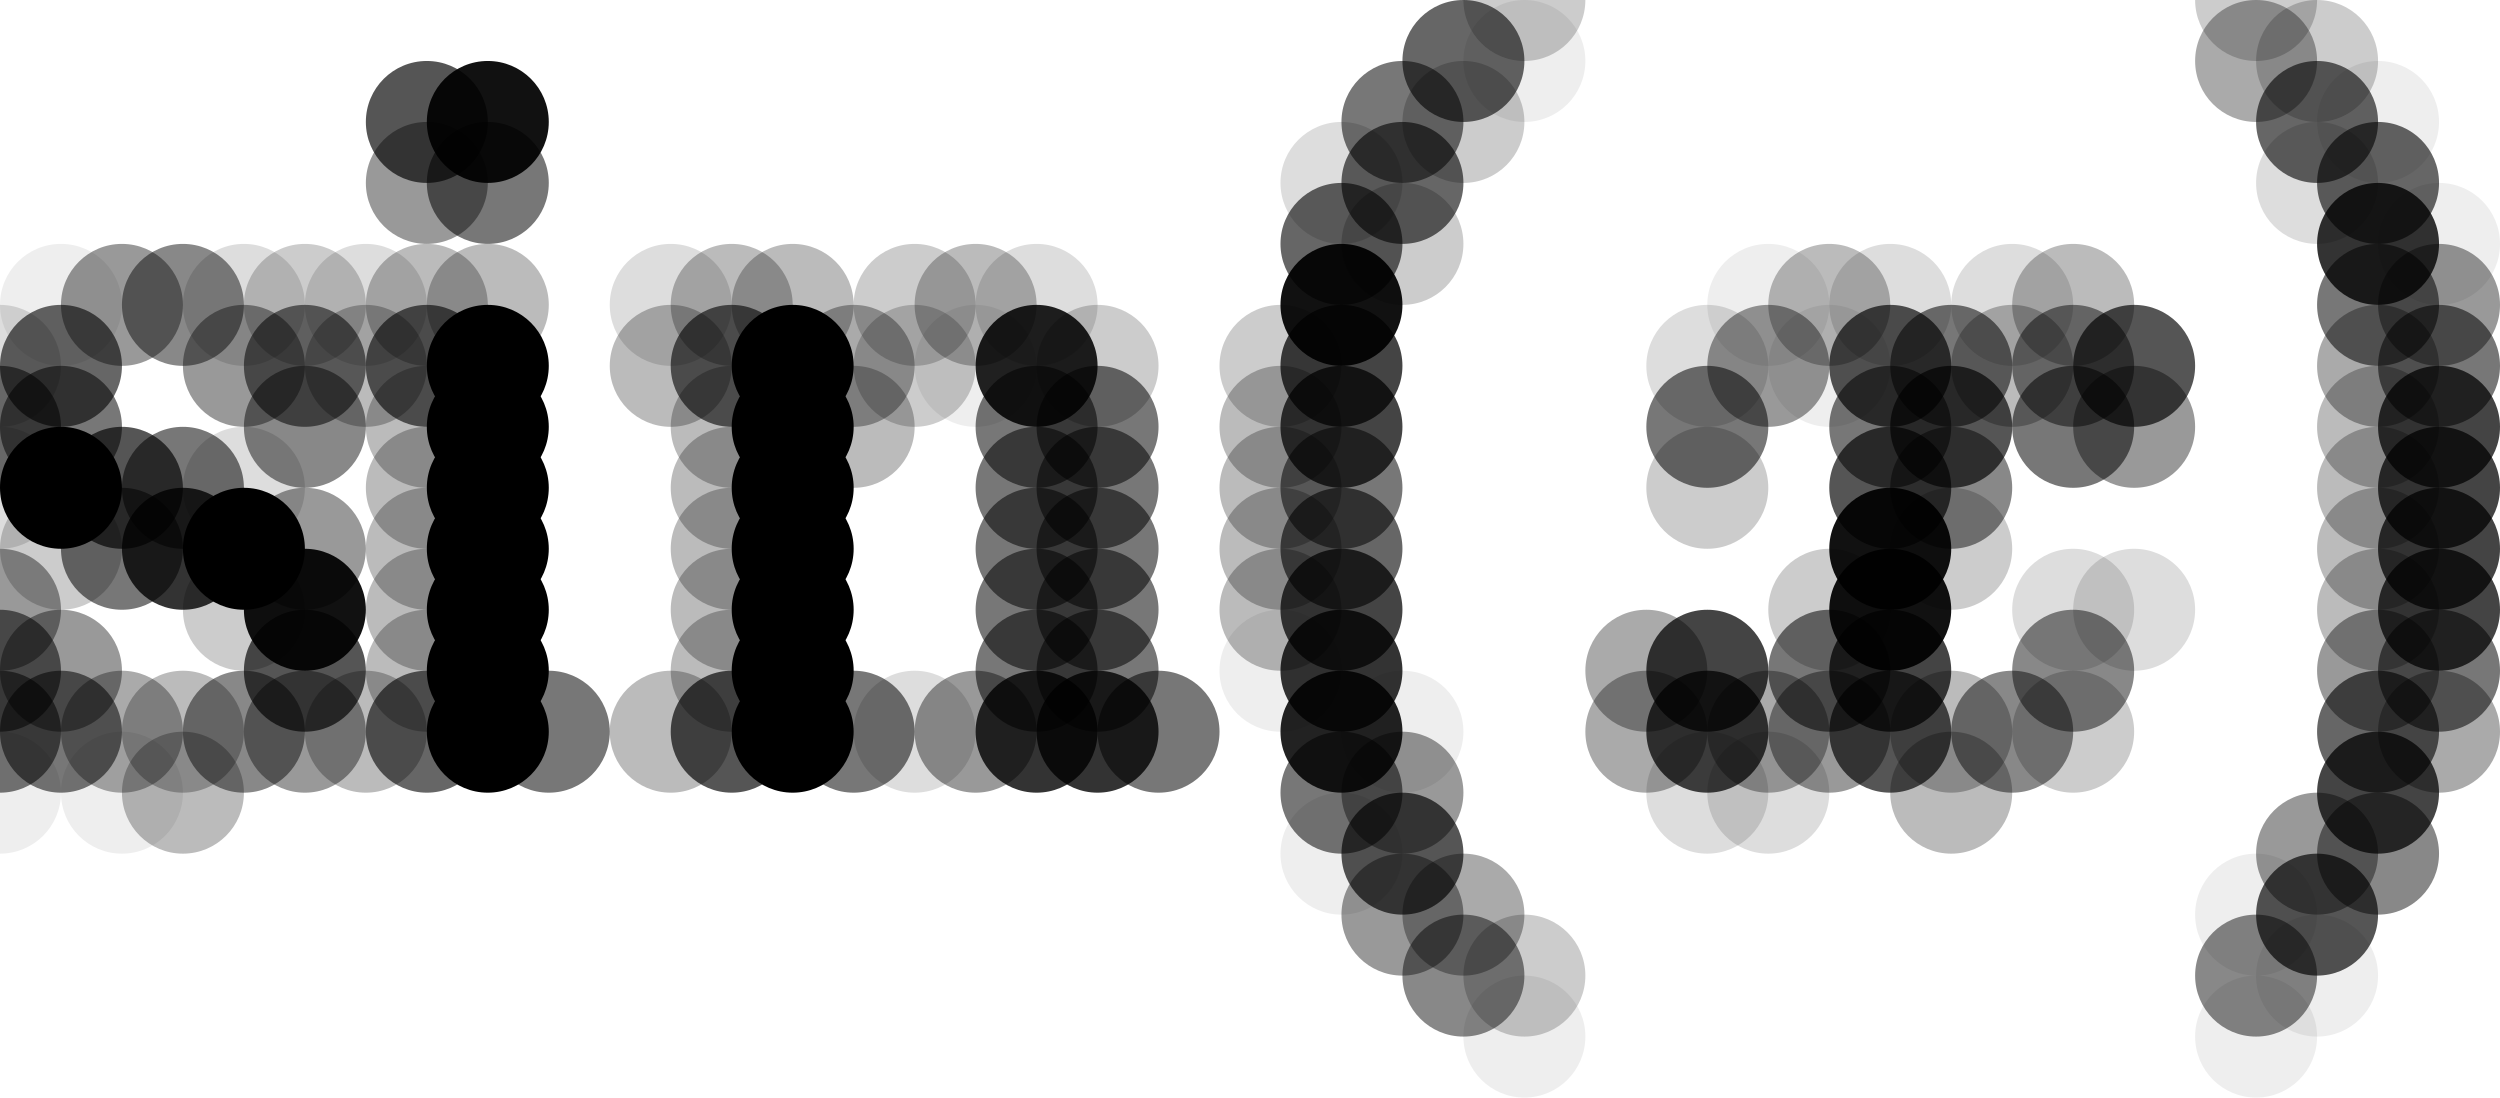 <?xml version="1.0" standalone="no"?>
<!DOCTYPE svg PUBLIC "-//W3C//DTD SVG 20010904//EN"
  "http://www.w3.org/TR/2001/REC-SVG-20010904/DTD/svg10.dtd">
<svg width="41" height="18">
  <circle cx="0" cy="0" r="1" fill="rgba(255,255,255,0)"/>
  <circle cx="1" cy="0" r="1" fill="rgba(255,255,255,0)"/>
  <circle cx="2" cy="0" r="1" fill="rgba(255,255,255,0)"/>
  <circle cx="3" cy="0" r="1" fill="rgba(255,255,255,0)"/>
  <circle cx="4" cy="0" r="1" fill="rgba(255,255,255,0)"/>
  <circle cx="5" cy="0" r="1" fill="rgba(255,255,255,0)"/>
  <circle cx="6" cy="0" r="1" fill="rgba(255,255,255,0)"/>
  <circle cx="7" cy="0" r="1" fill="rgba(255,255,255,0)"/>
  <circle cx="8" cy="0" r="1" fill="rgba(255,255,255,0)"/>
  <circle cx="9" cy="0" r="1" fill="rgba(255,255,255,0)"/>
  <circle cx="10" cy="0" r="1" fill="rgba(255,255,255,0)"/>
  <circle cx="11" cy="0" r="1" fill="rgba(255,255,255,0)"/>
  <circle cx="12" cy="0" r="1" fill="rgba(255,255,255,0)"/>
  <circle cx="13" cy="0" r="1" fill="rgba(255,255,255,0)"/>
  <circle cx="14" cy="0" r="1" fill="rgba(255,255,255,0)"/>
  <circle cx="15" cy="0" r="1" fill="rgba(255,255,255,0)"/>
  <circle cx="16" cy="0" r="1" fill="rgba(255,255,255,0)"/>
  <circle cx="17" cy="0" r="1" fill="rgba(255,255,255,0)"/>
  <circle cx="18" cy="0" r="1" fill="rgba(255,255,255,0)"/>
  <circle cx="19" cy="0" r="1" fill="rgba(255,255,255,0)"/>
  <circle cx="20" cy="0" r="1" fill="rgba(255,255,255,0)"/>
  <circle cx="21" cy="0" r="1" fill="rgba(255,255,255,0)"/>
  <circle cx="22" cy="0" r="1" fill="rgba(255,255,255,0)"/>
  <circle cx="23" cy="0" r="1" fill="rgba(255,255,255,0)"/>
  <circle cx="24" cy="0" r="1" fill="rgba(255,255,255,0)"/>
  <circle cx="25" cy="0" r="1" fill="rgba(0,0,0,0.2)"/>
  <circle cx="26" cy="0" r="1" fill="rgba(255,255,255,0)"/>
  <circle cx="27" cy="0" r="1" fill="rgba(255,255,255,0)"/>
  <circle cx="28" cy="0" r="1" fill="rgba(255,255,255,0)"/>
  <circle cx="29" cy="0" r="1" fill="rgba(255,255,255,0)"/>
  <circle cx="30" cy="0" r="1" fill="rgba(255,255,255,0)"/>
  <circle cx="31" cy="0" r="1" fill="rgba(255,255,255,0)"/>
  <circle cx="32" cy="0" r="1" fill="rgba(255,255,255,0)"/>
  <circle cx="33" cy="0" r="1" fill="rgba(255,255,255,0)"/>
  <circle cx="34" cy="0" r="1" fill="rgba(255,255,255,0)"/>
  <circle cx="35" cy="0" r="1" fill="rgba(255,255,255,0)"/>
  <circle cx="36" cy="0" r="1" fill="rgba(255,255,255,0)"/>
  <circle cx="37" cy="0" r="1" fill="rgba(0,0,0,0.2)"/>
  <circle cx="38" cy="0" r="1" fill="rgba(255,255,255,0)"/>
  <circle cx="39" cy="0" r="1" fill="rgba(255,255,255,0)"/>
  <circle cx="40" cy="0" r="1" fill="rgba(255,255,255,0)"/>
  <circle cx="0" cy="1" r="1" fill="rgba(255,255,255,0)"/>
  <circle cx="1" cy="1" r="1" fill="rgba(255,255,255,0)"/>
  <circle cx="2" cy="1" r="1" fill="rgba(255,255,255,0)"/>
  <circle cx="3" cy="1" r="1" fill="rgba(255,255,255,0)"/>
  <circle cx="4" cy="1" r="1" fill="rgba(255,255,255,0)"/>
  <circle cx="5" cy="1" r="1" fill="rgba(255,255,255,0)"/>
  <circle cx="6" cy="1" r="1" fill="rgba(255,255,255,0)"/>
  <circle cx="7" cy="1" r="1" fill="rgba(255,255,255,0)"/>
  <circle cx="8" cy="1" r="1" fill="rgba(255,255,255,0)"/>
  <circle cx="9" cy="1" r="1" fill="rgba(255,255,255,0)"/>
  <circle cx="10" cy="1" r="1" fill="rgba(255,255,255,0)"/>
  <circle cx="11" cy="1" r="1" fill="rgba(255,255,255,0)"/>
  <circle cx="12" cy="1" r="1" fill="rgba(255,255,255,0)"/>
  <circle cx="13" cy="1" r="1" fill="rgba(255,255,255,0)"/>
  <circle cx="14" cy="1" r="1" fill="rgba(255,255,255,0)"/>
  <circle cx="15" cy="1" r="1" fill="rgba(255,255,255,0)"/>
  <circle cx="16" cy="1" r="1" fill="rgba(255,255,255,0)"/>
  <circle cx="17" cy="1" r="1" fill="rgba(255,255,255,0)"/>
  <circle cx="18" cy="1" r="1" fill="rgba(255,255,255,0)"/>
  <circle cx="19" cy="1" r="1" fill="rgba(255,255,255,0)"/>
  <circle cx="20" cy="1" r="1" fill="rgba(255,255,255,0)"/>
  <circle cx="21" cy="1" r="1" fill="rgba(255,255,255,0)"/>
  <circle cx="22" cy="1" r="1" fill="rgba(255,255,255,0)"/>
  <circle cx="23" cy="1" r="1" fill="rgba(255,255,255,0)"/>
  <circle cx="24" cy="1" r="1" fill="rgba(0,0,0,0.6)"/>
  <circle cx="25" cy="1" r="1" fill="rgba(0,0,0,0.067)"/>
  <circle cx="26" cy="1" r="1" fill="rgba(255,255,255,0)"/>
  <circle cx="27" cy="1" r="1" fill="rgba(255,255,255,0)"/>
  <circle cx="28" cy="1" r="1" fill="rgba(255,255,255,0)"/>
  <circle cx="29" cy="1" r="1" fill="rgba(255,255,255,0)"/>
  <circle cx="30" cy="1" r="1" fill="rgba(255,255,255,0)"/>
  <circle cx="31" cy="1" r="1" fill="rgba(255,255,255,0)"/>
  <circle cx="32" cy="1" r="1" fill="rgba(255,255,255,0)"/>
  <circle cx="33" cy="1" r="1" fill="rgba(255,255,255,0)"/>
  <circle cx="34" cy="1" r="1" fill="rgba(255,255,255,0)"/>
  <circle cx="35" cy="1" r="1" fill="rgba(255,255,255,0)"/>
  <circle cx="36" cy="1" r="1" fill="rgba(255,255,255,0)"/>
  <circle cx="37" cy="1" r="1" fill="rgba(0,0,0,0.333)"/>
  <circle cx="38" cy="1" r="1" fill="rgba(0,0,0,0.2)"/>
  <circle cx="39" cy="1" r="1" fill="rgba(255,255,255,0)"/>
  <circle cx="40" cy="1" r="1" fill="rgba(255,255,255,0)"/>
  <circle cx="0" cy="2" r="1" fill="rgba(255,255,255,0)"/>
  <circle cx="1" cy="2" r="1" fill="rgba(255,255,255,0)"/>
  <circle cx="2" cy="2" r="1" fill="rgba(255,255,255,0)"/>
  <circle cx="3" cy="2" r="1" fill="rgba(255,255,255,0)"/>
  <circle cx="4" cy="2" r="1" fill="rgba(255,255,255,0)"/>
  <circle cx="5" cy="2" r="1" fill="rgba(255,255,255,0)"/>
  <circle cx="6" cy="2" r="1" fill="rgba(255,255,255,0)"/>
  <circle cx="7" cy="2" r="1" fill="rgba(0,0,0,0.667)"/>
  <circle cx="8" cy="2" r="1" fill="rgba(0,0,0,0.933)"/>
  <circle cx="9" cy="2" r="1" fill="rgba(255,255,255,0)"/>
  <circle cx="10" cy="2" r="1" fill="rgba(255,255,255,0)"/>
  <circle cx="11" cy="2" r="1" fill="rgba(255,255,255,0)"/>
  <circle cx="12" cy="2" r="1" fill="rgba(255,255,255,0)"/>
  <circle cx="13" cy="2" r="1" fill="rgba(255,255,255,0)"/>
  <circle cx="14" cy="2" r="1" fill="rgba(255,255,255,0)"/>
  <circle cx="15" cy="2" r="1" fill="rgba(255,255,255,0)"/>
  <circle cx="16" cy="2" r="1" fill="rgba(255,255,255,0)"/>
  <circle cx="17" cy="2" r="1" fill="rgba(255,255,255,0)"/>
  <circle cx="18" cy="2" r="1" fill="rgba(255,255,255,0)"/>
  <circle cx="19" cy="2" r="1" fill="rgba(255,255,255,0)"/>
  <circle cx="20" cy="2" r="1" fill="rgba(255,255,255,0)"/>
  <circle cx="21" cy="2" r="1" fill="rgba(255,255,255,0)"/>
  <circle cx="22" cy="2" r="1" fill="rgba(255,255,255,0)"/>
  <circle cx="23" cy="2" r="1" fill="rgba(0,0,0,0.533)"/>
  <circle cx="24" cy="2" r="1" fill="rgba(0,0,0,0.2)"/>
  <circle cx="25" cy="2" r="1" fill="rgba(255,255,255,0)"/>
  <circle cx="26" cy="2" r="1" fill="rgba(255,255,255,0)"/>
  <circle cx="27" cy="2" r="1" fill="rgba(255,255,255,0)"/>
  <circle cx="28" cy="2" r="1" fill="rgba(255,255,255,0)"/>
  <circle cx="29" cy="2" r="1" fill="rgba(255,255,255,0)"/>
  <circle cx="30" cy="2" r="1" fill="rgba(255,255,255,0)"/>
  <circle cx="31" cy="2" r="1" fill="rgba(255,255,255,0)"/>
  <circle cx="32" cy="2" r="1" fill="rgba(255,255,255,0)"/>
  <circle cx="33" cy="2" r="1" fill="rgba(255,255,255,0)"/>
  <circle cx="34" cy="2" r="1" fill="rgba(255,255,255,0)"/>
  <circle cx="35" cy="2" r="1" fill="rgba(255,255,255,0)"/>
  <circle cx="36" cy="2" r="1" fill="rgba(255,255,255,0)"/>
  <circle cx="37" cy="2" r="1" fill="rgba(255,255,255,0)"/>
  <circle cx="38" cy="2" r="1" fill="rgba(0,0,0,0.6)"/>
  <circle cx="39" cy="2" r="1" fill="rgba(0,0,0,0.067)"/>
  <circle cx="40" cy="2" r="1" fill="rgba(255,255,255,0)"/>
  <circle cx="0" cy="3" r="1" fill="rgba(255,255,255,0)"/>
  <circle cx="1" cy="3" r="1" fill="rgba(255,255,255,0)"/>
  <circle cx="2" cy="3" r="1" fill="rgba(255,255,255,0)"/>
  <circle cx="3" cy="3" r="1" fill="rgba(255,255,255,0)"/>
  <circle cx="4" cy="3" r="1" fill="rgba(255,255,255,0)"/>
  <circle cx="5" cy="3" r="1" fill="rgba(255,255,255,0)"/>
  <circle cx="6" cy="3" r="1" fill="rgba(255,255,255,0)"/>
  <circle cx="7" cy="3" r="1" fill="rgba(0,0,0,0.4)"/>
  <circle cx="8" cy="3" r="1" fill="rgba(0,0,0,0.533)"/>
  <circle cx="9" cy="3" r="1" fill="rgba(255,255,255,0)"/>
  <circle cx="10" cy="3" r="1" fill="rgba(255,255,255,0)"/>
  <circle cx="11" cy="3" r="1" fill="rgba(255,255,255,0)"/>
  <circle cx="12" cy="3" r="1" fill="rgba(255,255,255,0)"/>
  <circle cx="13" cy="3" r="1" fill="rgba(255,255,255,0)"/>
  <circle cx="14" cy="3" r="1" fill="rgba(255,255,255,0)"/>
  <circle cx="15" cy="3" r="1" fill="rgba(255,255,255,0)"/>
  <circle cx="16" cy="3" r="1" fill="rgba(255,255,255,0)"/>
  <circle cx="17" cy="3" r="1" fill="rgba(255,255,255,0)"/>
  <circle cx="18" cy="3" r="1" fill="rgba(255,255,255,0)"/>
  <circle cx="19" cy="3" r="1" fill="rgba(255,255,255,0)"/>
  <circle cx="20" cy="3" r="1" fill="rgba(255,255,255,0)"/>
  <circle cx="21" cy="3" r="1" fill="rgba(255,255,255,0)"/>
  <circle cx="22" cy="3" r="1" fill="rgba(0,0,0,0.133)"/>
  <circle cx="23" cy="3" r="1" fill="rgba(0,0,0,0.6)"/>
  <circle cx="24" cy="3" r="1" fill="rgba(255,255,255,0)"/>
  <circle cx="25" cy="3" r="1" fill="rgba(255,255,255,0)"/>
  <circle cx="26" cy="3" r="1" fill="rgba(255,255,255,0)"/>
  <circle cx="27" cy="3" r="1" fill="rgba(255,255,255,0)"/>
  <circle cx="28" cy="3" r="1" fill="rgba(255,255,255,0)"/>
  <circle cx="29" cy="3" r="1" fill="rgba(255,255,255,0)"/>
  <circle cx="30" cy="3" r="1" fill="rgba(255,255,255,0)"/>
  <circle cx="31" cy="3" r="1" fill="rgba(255,255,255,0)"/>
  <circle cx="32" cy="3" r="1" fill="rgba(255,255,255,0)"/>
  <circle cx="33" cy="3" r="1" fill="rgba(255,255,255,0)"/>
  <circle cx="34" cy="3" r="1" fill="rgba(255,255,255,0)"/>
  <circle cx="35" cy="3" r="1" fill="rgba(255,255,255,0)"/>
  <circle cx="36" cy="3" r="1" fill="rgba(255,255,255,0)"/>
  <circle cx="37" cy="3" r="1" fill="rgba(255,255,255,0)"/>
  <circle cx="38" cy="3" r="1" fill="rgba(0,0,0,0.133)"/>
  <circle cx="39" cy="3" r="1" fill="rgba(0,0,0,0.6)"/>
  <circle cx="40" cy="3" r="1" fill="rgba(255,255,255,0)"/>
  <circle cx="0" cy="4" r="1" fill="rgba(255,255,255,0)"/>
  <circle cx="1" cy="4" r="1" fill="rgba(255,255,255,0)"/>
  <circle cx="2" cy="4" r="1" fill="rgba(255,255,255,0)"/>
  <circle cx="3" cy="4" r="1" fill="rgba(255,255,255,0)"/>
  <circle cx="4" cy="4" r="1" fill="rgba(255,255,255,0)"/>
  <circle cx="5" cy="4" r="1" fill="rgba(255,255,255,0)"/>
  <circle cx="6" cy="4" r="1" fill="rgba(255,255,255,0)"/>
  <circle cx="7" cy="4" r="1" fill="rgba(255,255,255,0)"/>
  <circle cx="8" cy="4" r="1" fill="rgba(255,255,255,0)"/>
  <circle cx="9" cy="4" r="1" fill="rgba(255,255,255,0)"/>
  <circle cx="10" cy="4" r="1" fill="rgba(255,255,255,0)"/>
  <circle cx="11" cy="4" r="1" fill="rgba(255,255,255,0)"/>
  <circle cx="12" cy="4" r="1" fill="rgba(255,255,255,0)"/>
  <circle cx="13" cy="4" r="1" fill="rgba(255,255,255,0)"/>
  <circle cx="14" cy="4" r="1" fill="rgba(255,255,255,0)"/>
  <circle cx="15" cy="4" r="1" fill="rgba(255,255,255,0)"/>
  <circle cx="16" cy="4" r="1" fill="rgba(255,255,255,0)"/>
  <circle cx="17" cy="4" r="1" fill="rgba(255,255,255,0)"/>
  <circle cx="18" cy="4" r="1" fill="rgba(255,255,255,0)"/>
  <circle cx="19" cy="4" r="1" fill="rgba(255,255,255,0)"/>
  <circle cx="20" cy="4" r="1" fill="rgba(255,255,255,0)"/>
  <circle cx="21" cy="4" r="1" fill="rgba(255,255,255,0)"/>
  <circle cx="22" cy="4" r="1" fill="rgba(0,0,0,0.6)"/>
  <circle cx="23" cy="4" r="1" fill="rgba(0,0,0,0.2)"/>
  <circle cx="24" cy="4" r="1" fill="rgba(255,255,255,0)"/>
  <circle cx="25" cy="4" r="1" fill="rgba(255,255,255,0)"/>
  <circle cx="26" cy="4" r="1" fill="rgba(255,255,255,0)"/>
  <circle cx="27" cy="4" r="1" fill="rgba(255,255,255,0)"/>
  <circle cx="28" cy="4" r="1" fill="rgba(255,255,255,0)"/>
  <circle cx="29" cy="4" r="1" fill="rgba(255,255,255,0)"/>
  <circle cx="30" cy="4" r="1" fill="rgba(255,255,255,0)"/>
  <circle cx="31" cy="4" r="1" fill="rgba(255,255,255,0)"/>
  <circle cx="32" cy="4" r="1" fill="rgba(255,255,255,0)"/>
  <circle cx="33" cy="4" r="1" fill="rgba(255,255,255,0)"/>
  <circle cx="34" cy="4" r="1" fill="rgba(255,255,255,0)"/>
  <circle cx="35" cy="4" r="1" fill="rgba(255,255,255,0)"/>
  <circle cx="36" cy="4" r="1" fill="rgba(255,255,255,0)"/>
  <circle cx="37" cy="4" r="1" fill="rgba(255,255,255,0)"/>
  <circle cx="38" cy="4" r="1" fill="rgba(255,255,255,0)"/>
  <circle cx="39" cy="4" r="1" fill="rgba(0,0,0,0.8)"/>
  <circle cx="40" cy="4" r="1" fill="rgba(0,0,0,0.067)"/>
  <circle cx="0" cy="5" r="1" fill="rgba(255,255,255,0)"/>
  <circle cx="1" cy="5" r="1" fill="rgba(0,0,0,0.067)"/>
  <circle cx="2" cy="5" r="1" fill="rgba(0,0,0,0.4)"/>
  <circle cx="3" cy="5" r="1" fill="rgba(0,0,0,0.467)"/>
  <circle cx="4" cy="5" r="1" fill="rgba(0,0,0,0.133)"/>
  <circle cx="5" cy="5" r="1" fill="rgba(0,0,0,0.2)"/>
  <circle cx="6" cy="5" r="1" fill="rgba(0,0,0,0.133)"/>
  <circle cx="7" cy="5" r="1" fill="rgba(0,0,0,0.267)"/>
  <circle cx="8" cy="5" r="1" fill="rgba(0,0,0,0.267)"/>
  <circle cx="9" cy="5" r="1" fill="rgba(255,255,255,0)"/>
  <circle cx="10" cy="5" r="1" fill="rgba(255,255,255,0)"/>
  <circle cx="11" cy="5" r="1" fill="rgba(0,0,0,0.133)"/>
  <circle cx="12" cy="5" r="1" fill="rgba(0,0,0,0.267)"/>
  <circle cx="13" cy="5" r="1" fill="rgba(0,0,0,0.267)"/>
  <circle cx="14" cy="5" r="1" fill="rgba(255,255,255,0)"/>
  <circle cx="15" cy="5" r="1" fill="rgba(0,0,0,0.2)"/>
  <circle cx="16" cy="5" r="1" fill="rgba(0,0,0,0.267)"/>
  <circle cx="17" cy="5" r="1" fill="rgba(0,0,0,0.133)"/>
  <circle cx="18" cy="5" r="1" fill="rgba(255,255,255,0)"/>
  <circle cx="19" cy="5" r="1" fill="rgba(255,255,255,0)"/>
  <circle cx="20" cy="5" r="1" fill="rgba(255,255,255,0)"/>
  <circle cx="21" cy="5" r="1" fill="rgba(255,255,255,0)"/>
  <circle cx="22" cy="5" r="1" fill="rgba(0,0,0,0.933)"/>
  <circle cx="23" cy="5" r="1" fill="rgba(255,255,255,0)"/>
  <circle cx="24" cy="5" r="1" fill="rgba(255,255,255,0)"/>
  <circle cx="25" cy="5" r="1" fill="rgba(255,255,255,0)"/>
  <circle cx="26" cy="5" r="1" fill="rgba(255,255,255,0)"/>
  <circle cx="27" cy="5" r="1" fill="rgba(255,255,255,0)"/>
  <circle cx="28" cy="5" r="1" fill="rgba(255,255,255,0)"/>
  <circle cx="29" cy="5" r="1" fill="rgba(0,0,0,0.067)"/>
  <circle cx="30" cy="5" r="1" fill="rgba(0,0,0,0.267)"/>
  <circle cx="31" cy="5" r="1" fill="rgba(0,0,0,0.133)"/>
  <circle cx="32" cy="5" r="1" fill="rgba(255,255,255,0)"/>
  <circle cx="33" cy="5" r="1" fill="rgba(0,0,0,0.133)"/>
  <circle cx="34" cy="5" r="1" fill="rgba(0,0,0,0.267)"/>
  <circle cx="35" cy="5" r="1" fill="rgba(255,255,255,0)"/>
  <circle cx="36" cy="5" r="1" fill="rgba(255,255,255,0)"/>
  <circle cx="37" cy="5" r="1" fill="rgba(255,255,255,0)"/>
  <circle cx="38" cy="5" r="1" fill="rgba(255,255,255,0)"/>
  <circle cx="39" cy="5" r="1" fill="rgba(0,0,0,0.533)"/>
  <circle cx="40" cy="5" r="1" fill="rgba(0,0,0,0.4)"/>
  <circle cx="0" cy="6" r="1" fill="rgba(0,0,0,0.133)"/>
  <circle cx="1" cy="6" r="1" fill="rgba(0,0,0,0.6)"/>
  <circle cx="2" cy="6" r="1" fill="rgba(255,255,255,0)"/>
  <circle cx="3" cy="6" r="1" fill="rgba(255,255,255,0)"/>
  <circle cx="4" cy="6" r="1" fill="rgba(0,0,0,0.4)"/>
  <circle cx="5" cy="6" r="1" fill="rgba(0,0,0,0.533)"/>
  <circle cx="6" cy="6" r="1" fill="rgba(0,0,0,0.267)"/>
  <circle cx="7" cy="6" r="1" fill="rgba(0,0,0,0.6)"/>
  <circle cx="8" cy="6" r="1" fill="black"/>
  <circle cx="9" cy="6" r="1" fill="rgba(255,255,255,0)"/>
  <circle cx="10" cy="6" r="1" fill="rgba(255,255,255,0)"/>
  <circle cx="11" cy="6" r="1" fill="rgba(0,0,0,0.267)"/>
  <circle cx="12" cy="6" r="1" fill="rgba(0,0,0,0.6)"/>
  <circle cx="13" cy="6" r="1" fill="black"/>
  <circle cx="14" cy="6" r="1" fill="rgba(0,0,0,0.333)"/>
  <circle cx="15" cy="6" r="1" fill="rgba(0,0,0,0.2)"/>
  <circle cx="16" cy="6" r="1" fill="rgba(0,0,0,0.067)"/>
  <circle cx="17" cy="6" r="1" fill="rgba(0,0,0,0.867)"/>
  <circle cx="18" cy="6" r="1" fill="rgba(0,0,0,0.2)"/>
  <circle cx="19" cy="6" r="1" fill="rgba(255,255,255,0)"/>
  <circle cx="20" cy="6" r="1" fill="rgba(255,255,255,0)"/>
  <circle cx="21" cy="6" r="1" fill="rgba(0,0,0,0.2)"/>
  <circle cx="22" cy="6" r="1" fill="rgba(0,0,0,0.733)"/>
  <circle cx="23" cy="6" r="1" fill="rgba(255,255,255,0)"/>
  <circle cx="24" cy="6" r="1" fill="rgba(255,255,255,0)"/>
  <circle cx="25" cy="6" r="1" fill="rgba(255,255,255,0)"/>
  <circle cx="26" cy="6" r="1" fill="rgba(255,255,255,0)"/>
  <circle cx="27" cy="6" r="1" fill="rgba(255,255,255,0)"/>
  <circle cx="28" cy="6" r="1" fill="rgba(0,0,0,0.133)"/>
  <circle cx="29" cy="6" r="1" fill="rgba(0,0,0,0.4)"/>
  <circle cx="30" cy="6" r="1" fill="rgba(0,0,0,0.067)"/>
  <circle cx="31" cy="6" r="1" fill="rgba(0,0,0,0.667)"/>
  <circle cx="32" cy="6" r="1" fill="rgba(0,0,0,0.533)"/>
  <circle cx="33" cy="6" r="1" fill="rgba(0,0,0,0.267)"/>
  <circle cx="34" cy="6" r="1" fill="rgba(0,0,0,0.467)"/>
  <circle cx="35" cy="6" r="1" fill="rgba(0,0,0,0.667)"/>
  <circle cx="36" cy="6" r="1" fill="rgba(255,255,255,0)"/>
  <circle cx="37" cy="6" r="1" fill="rgba(255,255,255,0)"/>
  <circle cx="38" cy="6" r="1" fill="rgba(255,255,255,0)"/>
  <circle cx="39" cy="6" r="1" fill="rgba(0,0,0,0.333)"/>
  <circle cx="40" cy="6" r="1" fill="rgba(0,0,0,0.533)"/>
  <circle cx="0" cy="7" r="1" fill="rgba(0,0,0,0.533)"/>
  <circle cx="1" cy="7" r="1" fill="rgba(0,0,0,0.533)"/>
  <circle cx="2" cy="7" r="1" fill="rgba(255,255,255,0)"/>
  <circle cx="3" cy="7" r="1" fill="rgba(255,255,255,0)"/>
  <circle cx="4" cy="7" r="1" fill="rgba(255,255,255,0)"/>
  <circle cx="5" cy="7" r="1" fill="rgba(0,0,0,0.467)"/>
  <circle cx="6" cy="7" r="1" fill="rgba(255,255,255,0)"/>
  <circle cx="7" cy="7" r="1" fill="rgba(0,0,0,0.267)"/>
  <circle cx="8" cy="7" r="1" fill="black"/>
  <circle cx="9" cy="7" r="1" fill="rgba(255,255,255,0)"/>
  <circle cx="10" cy="7" r="1" fill="rgba(255,255,255,0)"/>
  <circle cx="11" cy="7" r="1" fill="rgba(255,255,255,0)"/>
  <circle cx="12" cy="7" r="1" fill="rgba(0,0,0,0.267)"/>
  <circle cx="13" cy="7" r="1" fill="black"/>
  <circle cx="14" cy="7" r="1" fill="rgba(0,0,0,0.267)"/>
  <circle cx="15" cy="7" r="1" fill="rgba(255,255,255,0)"/>
  <circle cx="16" cy="7" r="1" fill="rgba(255,255,255,0)"/>
  <circle cx="17" cy="7" r="1" fill="rgba(0,0,0,0.533)"/>
  <circle cx="18" cy="7" r="1" fill="rgba(0,0,0,0.533)"/>
  <circle cx="19" cy="7" r="1" fill="rgba(255,255,255,0)"/>
  <circle cx="20" cy="7" r="1" fill="rgba(255,255,255,0)"/>
  <circle cx="21" cy="7" r="1" fill="rgba(0,0,0,0.267)"/>
  <circle cx="22" cy="7" r="1" fill="rgba(0,0,0,0.733)"/>
  <circle cx="23" cy="7" r="1" fill="rgba(255,255,255,0)"/>
  <circle cx="24" cy="7" r="1" fill="rgba(255,255,255,0)"/>
  <circle cx="25" cy="7" r="1" fill="rgba(255,255,255,0)"/>
  <circle cx="26" cy="7" r="1" fill="rgba(255,255,255,0)"/>
  <circle cx="27" cy="7" r="1" fill="rgba(255,255,255,0)"/>
  <circle cx="28" cy="7" r="1" fill="rgba(0,0,0,0.533)"/>
  <circle cx="29" cy="7" r="1" fill="rgba(255,255,255,0)"/>
  <circle cx="30" cy="7" r="1" fill="rgba(255,255,255,0)"/>
  <circle cx="31" cy="7" r="1" fill="rgba(0,0,0,0.533)"/>
  <circle cx="32" cy="7" r="1" fill="rgba(0,0,0,0.667)"/>
  <circle cx="33" cy="7" r="1" fill="rgba(255,255,255,0)"/>
  <circle cx="34" cy="7" r="1" fill="rgba(0,0,0,0.533)"/>
  <circle cx="35" cy="7" r="1" fill="rgba(0,0,0,0.4)"/>
  <circle cx="36" cy="7" r="1" fill="rgba(255,255,255,0)"/>
  <circle cx="37" cy="7" r="1" fill="rgba(255,255,255,0)"/>
  <circle cx="38" cy="7" r="1" fill="rgba(255,255,255,0)"/>
  <circle cx="39" cy="7" r="1" fill="rgba(0,0,0,0.267)"/>
  <circle cx="40" cy="7" r="1" fill="rgba(0,0,0,0.733)"/>
  <circle cx="0" cy="8" r="1" fill="rgba(0,0,0,0.133)"/>
  <circle cx="1" cy="8" r="1" fill="black"/>
  <circle cx="2" cy="8" r="1" fill="rgba(0,0,0,0.667)"/>
  <circle cx="3" cy="8" r="1" fill="rgba(0,0,0,0.533)"/>
  <circle cx="4" cy="8" r="1" fill="rgba(0,0,0,0.133)"/>
  <circle cx="5" cy="8" r="1" fill="rgba(255,255,255,0)"/>
  <circle cx="6" cy="8" r="1" fill="rgba(255,255,255,0)"/>
  <circle cx="7" cy="8" r="1" fill="rgba(0,0,0,0.267)"/>
  <circle cx="8" cy="8" r="1" fill="black"/>
  <circle cx="9" cy="8" r="1" fill="rgba(255,255,255,0)"/>
  <circle cx="10" cy="8" r="1" fill="rgba(255,255,255,0)"/>
  <circle cx="11" cy="8" r="1" fill="rgba(255,255,255,0)"/>
  <circle cx="12" cy="8" r="1" fill="rgba(0,0,0,0.267)"/>
  <circle cx="13" cy="8" r="1" fill="black"/>
  <circle cx="14" cy="8" r="1" fill="rgba(255,255,255,0)"/>
  <circle cx="15" cy="8" r="1" fill="rgba(255,255,255,0)"/>
  <circle cx="16" cy="8" r="1" fill="rgba(255,255,255,0)"/>
  <circle cx="17" cy="8" r="1" fill="rgba(0,0,0,0.533)"/>
  <circle cx="18" cy="8" r="1" fill="rgba(0,0,0,0.533)"/>
  <circle cx="19" cy="8" r="1" fill="rgba(255,255,255,0)"/>
  <circle cx="20" cy="8" r="1" fill="rgba(255,255,255,0)"/>
  <circle cx="21" cy="8" r="1" fill="rgba(0,0,0,0.267)"/>
  <circle cx="22" cy="8" r="1" fill="rgba(0,0,0,0.533)"/>
  <circle cx="23" cy="8" r="1" fill="rgba(255,255,255,0)"/>
  <circle cx="24" cy="8" r="1" fill="rgba(255,255,255,0)"/>
  <circle cx="25" cy="8" r="1" fill="rgba(255,255,255,0)"/>
  <circle cx="26" cy="8" r="1" fill="rgba(255,255,255,0)"/>
  <circle cx="27" cy="8" r="1" fill="rgba(255,255,255,0)"/>
  <circle cx="28" cy="8" r="1" fill="rgba(0,0,0,0.2)"/>
  <circle cx="29" cy="8" r="1" fill="rgba(255,255,255,0)"/>
  <circle cx="30" cy="8" r="1" fill="rgba(255,255,255,0)"/>
  <circle cx="31" cy="8" r="1" fill="rgba(0,0,0,0.667)"/>
  <circle cx="32" cy="8" r="1" fill="rgba(0,0,0,0.467)"/>
  <circle cx="33" cy="8" r="1" fill="rgba(255,255,255,0)"/>
  <circle cx="34" cy="8" r="1" fill="rgba(255,255,255,0)"/>
  <circle cx="35" cy="8" r="1" fill="rgba(255,255,255,0)"/>
  <circle cx="36" cy="8" r="1" fill="rgba(255,255,255,0)"/>
  <circle cx="37" cy="8" r="1" fill="rgba(255,255,255,0)"/>
  <circle cx="38" cy="8" r="1" fill="rgba(255,255,255,0)"/>
  <circle cx="39" cy="8" r="1" fill="rgba(0,0,0,0.267)"/>
  <circle cx="40" cy="8" r="1" fill="rgba(0,0,0,0.733)"/>
  <circle cx="0" cy="9" r="1" fill="rgba(255,255,255,0)"/>
  <circle cx="1" cy="9" r="1" fill="rgba(0,0,0,0.2)"/>
  <circle cx="2" cy="9" r="1" fill="rgba(0,0,0,0.533)"/>
  <circle cx="3" cy="9" r="1" fill="rgba(0,0,0,0.8)"/>
  <circle cx="4" cy="9" r="1" fill="black"/>
  <circle cx="5" cy="9" r="1" fill="rgba(0,0,0,0.4)"/>
  <circle cx="6" cy="9" r="1" fill="rgba(255,255,255,0)"/>
  <circle cx="7" cy="9" r="1" fill="rgba(0,0,0,0.267)"/>
  <circle cx="8" cy="9" r="1" fill="black"/>
  <circle cx="9" cy="9" r="1" fill="rgba(255,255,255,0)"/>
  <circle cx="10" cy="9" r="1" fill="rgba(255,255,255,0)"/>
  <circle cx="11" cy="9" r="1" fill="rgba(255,255,255,0)"/>
  <circle cx="12" cy="9" r="1" fill="rgba(0,0,0,0.267)"/>
  <circle cx="13" cy="9" r="1" fill="black"/>
  <circle cx="14" cy="9" r="1" fill="rgba(255,255,255,0)"/>
  <circle cx="15" cy="9" r="1" fill="rgba(255,255,255,0)"/>
  <circle cx="16" cy="9" r="1" fill="rgba(255,255,255,0)"/>
  <circle cx="17" cy="9" r="1" fill="rgba(0,0,0,0.533)"/>
  <circle cx="18" cy="9" r="1" fill="rgba(0,0,0,0.533)"/>
  <circle cx="19" cy="9" r="1" fill="rgba(255,255,255,0)"/>
  <circle cx="20" cy="9" r="1" fill="rgba(255,255,255,0)"/>
  <circle cx="21" cy="9" r="1" fill="rgba(0,0,0,0.267)"/>
  <circle cx="22" cy="9" r="1" fill="rgba(0,0,0,0.6)"/>
  <circle cx="23" cy="9" r="1" fill="rgba(255,255,255,0)"/>
  <circle cx="24" cy="9" r="1" fill="rgba(255,255,255,0)"/>
  <circle cx="25" cy="9" r="1" fill="rgba(255,255,255,0)"/>
  <circle cx="26" cy="9" r="1" fill="rgba(255,255,255,0)"/>
  <circle cx="27" cy="9" r="1" fill="rgba(255,255,255,0)"/>
  <circle cx="28" cy="9" r="1" fill="rgba(255,255,255,0)"/>
  <circle cx="29" cy="9" r="1" fill="rgba(255,255,255,0)"/>
  <circle cx="30" cy="9" r="1" fill="rgba(255,255,255,0)"/>
  <circle cx="31" cy="9" r="1" fill="rgba(0,0,0,0.933)"/>
  <circle cx="32" cy="9" r="1" fill="rgba(0,0,0,0.2)"/>
  <circle cx="33" cy="9" r="1" fill="rgba(255,255,255,0)"/>
  <circle cx="34" cy="9" r="1" fill="rgba(255,255,255,0)"/>
  <circle cx="35" cy="9" r="1" fill="rgba(255,255,255,0)"/>
  <circle cx="36" cy="9" r="1" fill="rgba(255,255,255,0)"/>
  <circle cx="37" cy="9" r="1" fill="rgba(255,255,255,0)"/>
  <circle cx="38" cy="9" r="1" fill="rgba(255,255,255,0)"/>
  <circle cx="39" cy="9" r="1" fill="rgba(0,0,0,0.267)"/>
  <circle cx="40" cy="9" r="1" fill="rgba(0,0,0,0.733)"/>
  <circle cx="0" cy="10" r="1" fill="rgba(0,0,0,0.4)"/>
  <circle cx="1" cy="10" r="1" fill="rgba(255,255,255,0)"/>
  <circle cx="2" cy="10" r="1" fill="rgba(255,255,255,0)"/>
  <circle cx="3" cy="10" r="1" fill="rgba(255,255,255,0)"/>
  <circle cx="4" cy="10" r="1" fill="rgba(0,0,0,0.2)"/>
  <circle cx="5" cy="10" r="1" fill="rgba(0,0,0,0.933)"/>
  <circle cx="6" cy="10" r="1" fill="rgba(255,255,255,0)"/>
  <circle cx="7" cy="10" r="1" fill="rgba(0,0,0,0.267)"/>
  <circle cx="8" cy="10" r="1" fill="black"/>
  <circle cx="9" cy="10" r="1" fill="rgba(255,255,255,0)"/>
  <circle cx="10" cy="10" r="1" fill="rgba(255,255,255,0)"/>
  <circle cx="11" cy="10" r="1" fill="rgba(255,255,255,0)"/>
  <circle cx="12" cy="10" r="1" fill="rgba(0,0,0,0.267)"/>
  <circle cx="13" cy="10" r="1" fill="black"/>
  <circle cx="14" cy="10" r="1" fill="rgba(255,255,255,0)"/>
  <circle cx="15" cy="10" r="1" fill="rgba(255,255,255,0)"/>
  <circle cx="16" cy="10" r="1" fill="rgba(255,255,255,0)"/>
  <circle cx="17" cy="10" r="1" fill="rgba(0,0,0,0.533)"/>
  <circle cx="18" cy="10" r="1" fill="rgba(0,0,0,0.533)"/>
  <circle cx="19" cy="10" r="1" fill="rgba(255,255,255,0)"/>
  <circle cx="20" cy="10" r="1" fill="rgba(255,255,255,0)"/>
  <circle cx="21" cy="10" r="1" fill="rgba(0,0,0,0.267)"/>
  <circle cx="22" cy="10" r="1" fill="rgba(0,0,0,0.733)"/>
  <circle cx="23" cy="10" r="1" fill="rgba(255,255,255,0)"/>
  <circle cx="24" cy="10" r="1" fill="rgba(255,255,255,0)"/>
  <circle cx="25" cy="10" r="1" fill="rgba(255,255,255,0)"/>
  <circle cx="26" cy="10" r="1" fill="rgba(255,255,255,0)"/>
  <circle cx="27" cy="10" r="1" fill="rgba(255,255,255,0)"/>
  <circle cx="28" cy="10" r="1" fill="rgba(255,255,255,0)"/>
  <circle cx="29" cy="10" r="1" fill="rgba(255,255,255,0)"/>
  <circle cx="30" cy="10" r="1" fill="rgba(0,0,0,0.2)"/>
  <circle cx="31" cy="10" r="1" fill="rgba(0,0,0,0.933)"/>
  <circle cx="32" cy="10" r="1" fill="rgba(255,255,255,0)"/>
  <circle cx="33" cy="10" r="1" fill="rgba(255,255,255,0)"/>
  <circle cx="34" cy="10" r="1" fill="rgba(0,0,0,0.133)"/>
  <circle cx="35" cy="10" r="1" fill="rgba(0,0,0,0.133)"/>
  <circle cx="36" cy="10" r="1" fill="rgba(255,255,255,0)"/>
  <circle cx="37" cy="10" r="1" fill="rgba(255,255,255,0)"/>
  <circle cx="38" cy="10" r="1" fill="rgba(255,255,255,0)"/>
  <circle cx="39" cy="10" r="1" fill="rgba(0,0,0,0.267)"/>
  <circle cx="40" cy="10" r="1" fill="rgba(0,0,0,0.733)"/>
  <circle cx="0" cy="11" r="1" fill="rgba(0,0,0,0.533)"/>
  <circle cx="1" cy="11" r="1" fill="rgba(0,0,0,0.4)"/>
  <circle cx="2" cy="11" r="1" fill="rgba(255,255,255,0)"/>
  <circle cx="3" cy="11" r="1" fill="rgba(255,255,255,0)"/>
  <circle cx="4" cy="11" r="1" fill="rgba(255,255,255,0)"/>
  <circle cx="5" cy="11" r="1" fill="rgba(0,0,0,0.667)"/>
  <circle cx="6" cy="11" r="1" fill="rgba(255,255,255,0)"/>
  <circle cx="7" cy="11" r="1" fill="rgba(0,0,0,0.267)"/>
  <circle cx="8" cy="11" r="1" fill="black"/>
  <circle cx="9" cy="11" r="1" fill="rgba(255,255,255,0)"/>
  <circle cx="10" cy="11" r="1" fill="rgba(255,255,255,0)"/>
  <circle cx="11" cy="11" r="1" fill="rgba(255,255,255,0)"/>
  <circle cx="12" cy="11" r="1" fill="rgba(0,0,0,0.267)"/>
  <circle cx="13" cy="11" r="1" fill="black"/>
  <circle cx="14" cy="11" r="1" fill="rgba(255,255,255,0)"/>
  <circle cx="15" cy="11" r="1" fill="rgba(255,255,255,0)"/>
  <circle cx="16" cy="11" r="1" fill="rgba(255,255,255,0)"/>
  <circle cx="17" cy="11" r="1" fill="rgba(0,0,0,0.533)"/>
  <circle cx="18" cy="11" r="1" fill="rgba(0,0,0,0.533)"/>
  <circle cx="19" cy="11" r="1" fill="rgba(255,255,255,0)"/>
  <circle cx="20" cy="11" r="1" fill="rgba(255,255,255,0)"/>
  <circle cx="21" cy="11" r="1" fill="rgba(0,0,0,0.067)"/>
  <circle cx="22" cy="11" r="1" fill="rgba(0,0,0,0.8)"/>
  <circle cx="23" cy="11" r="1" fill="rgba(255,255,255,0)"/>
  <circle cx="24" cy="11" r="1" fill="rgba(255,255,255,0)"/>
  <circle cx="25" cy="11" r="1" fill="rgba(255,255,255,0)"/>
  <circle cx="26" cy="11" r="1" fill="rgba(255,255,255,0)"/>
  <circle cx="27" cy="11" r="1" fill="rgba(0,0,0,0.333)"/>
  <circle cx="28" cy="11" r="1" fill="rgba(0,0,0,0.733)"/>
  <circle cx="29" cy="11" r="1" fill="rgba(255,255,255,0)"/>
  <circle cx="30" cy="11" r="1" fill="rgba(0,0,0,0.533)"/>
  <circle cx="31" cy="11" r="1" fill="rgba(0,0,0,0.733)"/>
  <circle cx="32" cy="11" r="1" fill="rgba(255,255,255,0)"/>
  <circle cx="33" cy="11" r="1" fill="rgba(255,255,255,0)"/>
  <circle cx="34" cy="11" r="1" fill="rgba(0,0,0,0.467)"/>
  <circle cx="35" cy="11" r="1" fill="rgba(255,255,255,0)"/>
  <circle cx="36" cy="11" r="1" fill="rgba(255,255,255,0)"/>
  <circle cx="37" cy="11" r="1" fill="rgba(255,255,255,0)"/>
  <circle cx="38" cy="11" r="1" fill="rgba(255,255,255,0)"/>
  <circle cx="39" cy="11" r="1" fill="rgba(0,0,0,0.4)"/>
  <circle cx="40" cy="11" r="1" fill="rgba(0,0,0,0.533)"/>
  <circle cx="0" cy="12" r="1" fill="rgba(0,0,0,0.533)"/>
  <circle cx="1" cy="12" r="1" fill="rgba(0,0,0,0.533)"/>
  <circle cx="2" cy="12" r="1" fill="rgba(0,0,0,0.333)"/>
  <circle cx="3" cy="12" r="1" fill="rgba(0,0,0,0.267)"/>
  <circle cx="4" cy="12" r="1" fill="rgba(0,0,0,0.467)"/>
  <circle cx="5" cy="12" r="1" fill="rgba(0,0,0,0.4)"/>
  <circle cx="6" cy="12" r="1" fill="rgba(0,0,0,0.267)"/>
  <circle cx="7" cy="12" r="1" fill="rgba(0,0,0,0.6)"/>
  <circle cx="8" cy="12" r="1" fill="black"/>
  <circle cx="9" cy="12" r="1" fill="rgba(0,0,0,0.533)"/>
  <circle cx="10" cy="12" r="1" fill="rgba(255,255,255,0)"/>
  <circle cx="11" cy="12" r="1" fill="rgba(0,0,0,0.267)"/>
  <circle cx="12" cy="12" r="1" fill="rgba(0,0,0,0.667)"/>
  <circle cx="13" cy="12" r="1" fill="black"/>
  <circle cx="14" cy="12" r="1" fill="rgba(0,0,0,0.533)"/>
  <circle cx="15" cy="12" r="1" fill="rgba(0,0,0,0.133)"/>
  <circle cx="16" cy="12" r="1" fill="rgba(0,0,0,0.4)"/>
  <circle cx="17" cy="12" r="1" fill="rgba(0,0,0,0.8)"/>
  <circle cx="18" cy="12" r="1" fill="rgba(0,0,0,0.8)"/>
  <circle cx="19" cy="12" r="1" fill="rgba(0,0,0,0.533)"/>
  <circle cx="20" cy="12" r="1" fill="rgba(255,255,255,0)"/>
  <circle cx="21" cy="12" r="1" fill="rgba(255,255,255,0)"/>
  <circle cx="22" cy="12" r="1" fill="rgba(0,0,0,0.867)"/>
  <circle cx="23" cy="12" r="1" fill="rgba(0,0,0,0.067)"/>
  <circle cx="24" cy="12" r="1" fill="rgba(255,255,255,0)"/>
  <circle cx="25" cy="12" r="1" fill="rgba(255,255,255,0)"/>
  <circle cx="26" cy="12" r="1" fill="rgba(255,255,255,0)"/>
  <circle cx="27" cy="12" r="1" fill="rgba(0,0,0,0.333)"/>
  <circle cx="28" cy="12" r="1" fill="rgba(0,0,0,0.733)"/>
  <circle cx="29" cy="12" r="1" fill="rgba(0,0,0,0.333)"/>
  <circle cx="30" cy="12" r="1" fill="rgba(0,0,0,0.4)"/>
  <circle cx="31" cy="12" r="1" fill="rgba(0,0,0,0.667)"/>
  <circle cx="32" cy="12" r="1" fill="rgba(0,0,0,0.267)"/>
  <circle cx="33" cy="12" r="1" fill="rgba(0,0,0,0.467)"/>
  <circle cx="34" cy="12" r="1" fill="rgba(0,0,0,0.2)"/>
  <circle cx="35" cy="12" r="1" fill="rgba(255,255,255,0)"/>
  <circle cx="36" cy="12" r="1" fill="rgba(255,255,255,0)"/>
  <circle cx="37" cy="12" r="1" fill="rgba(255,255,255,0)"/>
  <circle cx="38" cy="12" r="1" fill="rgba(255,255,255,0)"/>
  <circle cx="39" cy="12" r="1" fill="rgba(0,0,0,0.6)"/>
  <circle cx="40" cy="12" r="1" fill="rgba(0,0,0,0.333)"/>
  <circle cx="0" cy="13" r="1" fill="rgba(0,0,0,0.067)"/>
  <circle cx="1" cy="13" r="1" fill="rgba(255,255,255,0)"/>
  <circle cx="2" cy="13" r="1" fill="rgba(0,0,0,0.067)"/>
  <circle cx="3" cy="13" r="1" fill="rgba(0,0,0,0.267)"/>
  <circle cx="4" cy="13" r="1" fill="rgba(255,255,255,0)"/>
  <circle cx="5" cy="13" r="1" fill="rgba(255,255,255,0)"/>
  <circle cx="6" cy="13" r="1" fill="rgba(255,255,255,0)"/>
  <circle cx="7" cy="13" r="1" fill="rgba(255,255,255,0)"/>
  <circle cx="8" cy="13" r="1" fill="rgba(255,255,255,0)"/>
  <circle cx="9" cy="13" r="1" fill="rgba(255,255,255,0)"/>
  <circle cx="10" cy="13" r="1" fill="rgba(255,255,255,0)"/>
  <circle cx="11" cy="13" r="1" fill="rgba(255,255,255,0)"/>
  <circle cx="12" cy="13" r="1" fill="rgba(255,255,255,0)"/>
  <circle cx="13" cy="13" r="1" fill="rgba(255,255,255,0)"/>
  <circle cx="14" cy="13" r="1" fill="rgba(255,255,255,0)"/>
  <circle cx="15" cy="13" r="1" fill="rgba(255,255,255,0)"/>
  <circle cx="16" cy="13" r="1" fill="rgba(255,255,255,0)"/>
  <circle cx="17" cy="13" r="1" fill="rgba(255,255,255,0)"/>
  <circle cx="18" cy="13" r="1" fill="rgba(255,255,255,0)"/>
  <circle cx="19" cy="13" r="1" fill="rgba(255,255,255,0)"/>
  <circle cx="20" cy="13" r="1" fill="rgba(255,255,255,0)"/>
  <circle cx="21" cy="13" r="1" fill="rgba(255,255,255,0)"/>
  <circle cx="22" cy="13" r="1" fill="rgba(0,0,0,0.533)"/>
  <circle cx="23" cy="13" r="1" fill="rgba(0,0,0,0.4)"/>
  <circle cx="24" cy="13" r="1" fill="rgba(255,255,255,0)"/>
  <circle cx="25" cy="13" r="1" fill="rgba(255,255,255,0)"/>
  <circle cx="26" cy="13" r="1" fill="rgba(255,255,255,0)"/>
  <circle cx="27" cy="13" r="1" fill="rgba(255,255,255,0)"/>
  <circle cx="28" cy="13" r="1" fill="rgba(0,0,0,0.133)"/>
  <circle cx="29" cy="13" r="1" fill="rgba(0,0,0,0.133)"/>
  <circle cx="30" cy="13" r="1" fill="rgba(255,255,255,0)"/>
  <circle cx="31" cy="13" r="1" fill="rgba(255,255,255,0)"/>
  <circle cx="32" cy="13" r="1" fill="rgba(0,0,0,0.267)"/>
  <circle cx="33" cy="13" r="1" fill="rgba(255,255,255,0)"/>
  <circle cx="34" cy="13" r="1" fill="rgba(255,255,255,0)"/>
  <circle cx="35" cy="13" r="1" fill="rgba(255,255,255,0)"/>
  <circle cx="36" cy="13" r="1" fill="rgba(255,255,255,0)"/>
  <circle cx="37" cy="13" r="1" fill="rgba(255,255,255,0)"/>
  <circle cx="38" cy="13" r="1" fill="rgba(255,255,255,0)"/>
  <circle cx="39" cy="13" r="1" fill="rgba(0,0,0,0.733)"/>
  <circle cx="40" cy="13" r="1" fill="rgba(255,255,255,0)"/>
  <circle cx="0" cy="14" r="1" fill="rgba(255,255,255,0)"/>
  <circle cx="1" cy="14" r="1" fill="rgba(255,255,255,0)"/>
  <circle cx="2" cy="14" r="1" fill="rgba(255,255,255,0)"/>
  <circle cx="3" cy="14" r="1" fill="rgba(255,255,255,0)"/>
  <circle cx="4" cy="14" r="1" fill="rgba(255,255,255,0)"/>
  <circle cx="5" cy="14" r="1" fill="rgba(255,255,255,0)"/>
  <circle cx="6" cy="14" r="1" fill="rgba(255,255,255,0)"/>
  <circle cx="7" cy="14" r="1" fill="rgba(255,255,255,0)"/>
  <circle cx="8" cy="14" r="1" fill="rgba(255,255,255,0)"/>
  <circle cx="9" cy="14" r="1" fill="rgba(255,255,255,0)"/>
  <circle cx="10" cy="14" r="1" fill="rgba(255,255,255,0)"/>
  <circle cx="11" cy="14" r="1" fill="rgba(255,255,255,0)"/>
  <circle cx="12" cy="14" r="1" fill="rgba(255,255,255,0)"/>
  <circle cx="13" cy="14" r="1" fill="rgba(255,255,255,0)"/>
  <circle cx="14" cy="14" r="1" fill="rgba(255,255,255,0)"/>
  <circle cx="15" cy="14" r="1" fill="rgba(255,255,255,0)"/>
  <circle cx="16" cy="14" r="1" fill="rgba(255,255,255,0)"/>
  <circle cx="17" cy="14" r="1" fill="rgba(255,255,255,0)"/>
  <circle cx="18" cy="14" r="1" fill="rgba(255,255,255,0)"/>
  <circle cx="19" cy="14" r="1" fill="rgba(255,255,255,0)"/>
  <circle cx="20" cy="14" r="1" fill="rgba(255,255,255,0)"/>
  <circle cx="21" cy="14" r="1" fill="rgba(255,255,255,0)"/>
  <circle cx="22" cy="14" r="1" fill="rgba(0,0,0,0.067)"/>
  <circle cx="23" cy="14" r="1" fill="rgba(0,0,0,0.667)"/>
  <circle cx="24" cy="14" r="1" fill="rgba(255,255,255,0)"/>
  <circle cx="25" cy="14" r="1" fill="rgba(255,255,255,0)"/>
  <circle cx="26" cy="14" r="1" fill="rgba(255,255,255,0)"/>
  <circle cx="27" cy="14" r="1" fill="rgba(255,255,255,0)"/>
  <circle cx="28" cy="14" r="1" fill="rgba(255,255,255,0)"/>
  <circle cx="29" cy="14" r="1" fill="rgba(255,255,255,0)"/>
  <circle cx="30" cy="14" r="1" fill="rgba(255,255,255,0)"/>
  <circle cx="31" cy="14" r="1" fill="rgba(255,255,255,0)"/>
  <circle cx="32" cy="14" r="1" fill="rgba(255,255,255,0)"/>
  <circle cx="33" cy="14" r="1" fill="rgba(255,255,255,0)"/>
  <circle cx="34" cy="14" r="1" fill="rgba(255,255,255,0)"/>
  <circle cx="35" cy="14" r="1" fill="rgba(255,255,255,0)"/>
  <circle cx="36" cy="14" r="1" fill="rgba(255,255,255,0)"/>
  <circle cx="37" cy="14" r="1" fill="rgba(255,255,255,0)"/>
  <circle cx="38" cy="14" r="1" fill="rgba(0,0,0,0.4)"/>
  <circle cx="39" cy="14" r="1" fill="rgba(0,0,0,0.467)"/>
  <circle cx="40" cy="14" r="1" fill="rgba(255,255,255,0)"/>
  <circle cx="0" cy="15" r="1" fill="rgba(255,255,255,0)"/>
  <circle cx="1" cy="15" r="1" fill="rgba(255,255,255,0)"/>
  <circle cx="2" cy="15" r="1" fill="rgba(255,255,255,0)"/>
  <circle cx="3" cy="15" r="1" fill="rgba(255,255,255,0)"/>
  <circle cx="4" cy="15" r="1" fill="rgba(255,255,255,0)"/>
  <circle cx="5" cy="15" r="1" fill="rgba(255,255,255,0)"/>
  <circle cx="6" cy="15" r="1" fill="rgba(255,255,255,0)"/>
  <circle cx="7" cy="15" r="1" fill="rgba(255,255,255,0)"/>
  <circle cx="8" cy="15" r="1" fill="rgba(255,255,255,0)"/>
  <circle cx="9" cy="15" r="1" fill="rgba(255,255,255,0)"/>
  <circle cx="10" cy="15" r="1" fill="rgba(255,255,255,0)"/>
  <circle cx="11" cy="15" r="1" fill="rgba(255,255,255,0)"/>
  <circle cx="12" cy="15" r="1" fill="rgba(255,255,255,0)"/>
  <circle cx="13" cy="15" r="1" fill="rgba(255,255,255,0)"/>
  <circle cx="14" cy="15" r="1" fill="rgba(255,255,255,0)"/>
  <circle cx="15" cy="15" r="1" fill="rgba(255,255,255,0)"/>
  <circle cx="16" cy="15" r="1" fill="rgba(255,255,255,0)"/>
  <circle cx="17" cy="15" r="1" fill="rgba(255,255,255,0)"/>
  <circle cx="18" cy="15" r="1" fill="rgba(255,255,255,0)"/>
  <circle cx="19" cy="15" r="1" fill="rgba(255,255,255,0)"/>
  <circle cx="20" cy="15" r="1" fill="rgba(255,255,255,0)"/>
  <circle cx="21" cy="15" r="1" fill="rgba(255,255,255,0)"/>
  <circle cx="22" cy="15" r="1" fill="rgba(255,255,255,0)"/>
  <circle cx="23" cy="15" r="1" fill="rgba(0,0,0,0.4)"/>
  <circle cx="24" cy="15" r="1" fill="rgba(0,0,0,0.333)"/>
  <circle cx="25" cy="15" r="1" fill="rgba(255,255,255,0)"/>
  <circle cx="26" cy="15" r="1" fill="rgba(255,255,255,0)"/>
  <circle cx="27" cy="15" r="1" fill="rgba(255,255,255,0)"/>
  <circle cx="28" cy="15" r="1" fill="rgba(255,255,255,0)"/>
  <circle cx="29" cy="15" r="1" fill="rgba(255,255,255,0)"/>
  <circle cx="30" cy="15" r="1" fill="rgba(255,255,255,0)"/>
  <circle cx="31" cy="15" r="1" fill="rgba(255,255,255,0)"/>
  <circle cx="32" cy="15" r="1" fill="rgba(255,255,255,0)"/>
  <circle cx="33" cy="15" r="1" fill="rgba(255,255,255,0)"/>
  <circle cx="34" cy="15" r="1" fill="rgba(255,255,255,0)"/>
  <circle cx="35" cy="15" r="1" fill="rgba(255,255,255,0)"/>
  <circle cx="36" cy="15" r="1" fill="rgba(255,255,255,0)"/>
  <circle cx="37" cy="15" r="1" fill="rgba(0,0,0,0.067)"/>
  <circle cx="38" cy="15" r="1" fill="rgba(0,0,0,0.667)"/>
  <circle cx="39" cy="15" r="1" fill="rgba(255,255,255,0)"/>
  <circle cx="40" cy="15" r="1" fill="rgba(255,255,255,0)"/>
  <circle cx="0" cy="16" r="1" fill="rgba(255,255,255,0)"/>
  <circle cx="1" cy="16" r="1" fill="rgba(255,255,255,0)"/>
  <circle cx="2" cy="16" r="1" fill="rgba(255,255,255,0)"/>
  <circle cx="3" cy="16" r="1" fill="rgba(255,255,255,0)"/>
  <circle cx="4" cy="16" r="1" fill="rgba(255,255,255,0)"/>
  <circle cx="5" cy="16" r="1" fill="rgba(255,255,255,0)"/>
  <circle cx="6" cy="16" r="1" fill="rgba(255,255,255,0)"/>
  <circle cx="7" cy="16" r="1" fill="rgba(255,255,255,0)"/>
  <circle cx="8" cy="16" r="1" fill="rgba(255,255,255,0)"/>
  <circle cx="9" cy="16" r="1" fill="rgba(255,255,255,0)"/>
  <circle cx="10" cy="16" r="1" fill="rgba(255,255,255,0)"/>
  <circle cx="11" cy="16" r="1" fill="rgba(255,255,255,0)"/>
  <circle cx="12" cy="16" r="1" fill="rgba(255,255,255,0)"/>
  <circle cx="13" cy="16" r="1" fill="rgba(255,255,255,0)"/>
  <circle cx="14" cy="16" r="1" fill="rgba(255,255,255,0)"/>
  <circle cx="15" cy="16" r="1" fill="rgba(255,255,255,0)"/>
  <circle cx="16" cy="16" r="1" fill="rgba(255,255,255,0)"/>
  <circle cx="17" cy="16" r="1" fill="rgba(255,255,255,0)"/>
  <circle cx="18" cy="16" r="1" fill="rgba(255,255,255,0)"/>
  <circle cx="19" cy="16" r="1" fill="rgba(255,255,255,0)"/>
  <circle cx="20" cy="16" r="1" fill="rgba(255,255,255,0)"/>
  <circle cx="21" cy="16" r="1" fill="rgba(255,255,255,0)"/>
  <circle cx="22" cy="16" r="1" fill="rgba(255,255,255,0)"/>
  <circle cx="23" cy="16" r="1" fill="rgba(255,255,255,0)"/>
  <circle cx="24" cy="16" r="1" fill="rgba(0,0,0,0.467)"/>
  <circle cx="25" cy="16" r="1" fill="rgba(0,0,0,0.2)"/>
  <circle cx="26" cy="16" r="1" fill="rgba(255,255,255,0)"/>
  <circle cx="27" cy="16" r="1" fill="rgba(255,255,255,0)"/>
  <circle cx="28" cy="16" r="1" fill="rgba(255,255,255,0)"/>
  <circle cx="29" cy="16" r="1" fill="rgba(255,255,255,0)"/>
  <circle cx="30" cy="16" r="1" fill="rgba(255,255,255,0)"/>
  <circle cx="31" cy="16" r="1" fill="rgba(255,255,255,0)"/>
  <circle cx="32" cy="16" r="1" fill="rgba(255,255,255,0)"/>
  <circle cx="33" cy="16" r="1" fill="rgba(255,255,255,0)"/>
  <circle cx="34" cy="16" r="1" fill="rgba(255,255,255,0)"/>
  <circle cx="35" cy="16" r="1" fill="rgba(255,255,255,0)"/>
  <circle cx="36" cy="16" r="1" fill="rgba(255,255,255,0)"/>
  <circle cx="37" cy="16" r="1" fill="rgba(0,0,0,0.467)"/>
  <circle cx="38" cy="16" r="1" fill="rgba(0,0,0,0.067)"/>
  <circle cx="39" cy="16" r="1" fill="rgba(255,255,255,0)"/>
  <circle cx="40" cy="16" r="1" fill="rgba(255,255,255,0)"/>
  <circle cx="0" cy="17" r="1" fill="rgba(255,255,255,0)"/>
  <circle cx="1" cy="17" r="1" fill="rgba(255,255,255,0)"/>
  <circle cx="2" cy="17" r="1" fill="rgba(255,255,255,0)"/>
  <circle cx="3" cy="17" r="1" fill="rgba(255,255,255,0)"/>
  <circle cx="4" cy="17" r="1" fill="rgba(255,255,255,0)"/>
  <circle cx="5" cy="17" r="1" fill="rgba(255,255,255,0)"/>
  <circle cx="6" cy="17" r="1" fill="rgba(255,255,255,0)"/>
  <circle cx="7" cy="17" r="1" fill="rgba(255,255,255,0)"/>
  <circle cx="8" cy="17" r="1" fill="rgba(255,255,255,0)"/>
  <circle cx="9" cy="17" r="1" fill="rgba(255,255,255,0)"/>
  <circle cx="10" cy="17" r="1" fill="rgba(255,255,255,0)"/>
  <circle cx="11" cy="17" r="1" fill="rgba(255,255,255,0)"/>
  <circle cx="12" cy="17" r="1" fill="rgba(255,255,255,0)"/>
  <circle cx="13" cy="17" r="1" fill="rgba(255,255,255,0)"/>
  <circle cx="14" cy="17" r="1" fill="rgba(255,255,255,0)"/>
  <circle cx="15" cy="17" r="1" fill="rgba(255,255,255,0)"/>
  <circle cx="16" cy="17" r="1" fill="rgba(255,255,255,0)"/>
  <circle cx="17" cy="17" r="1" fill="rgba(255,255,255,0)"/>
  <circle cx="18" cy="17" r="1" fill="rgba(255,255,255,0)"/>
  <circle cx="19" cy="17" r="1" fill="rgba(255,255,255,0)"/>
  <circle cx="20" cy="17" r="1" fill="rgba(255,255,255,0)"/>
  <circle cx="21" cy="17" r="1" fill="rgba(255,255,255,0)"/>
  <circle cx="22" cy="17" r="1" fill="rgba(255,255,255,0)"/>
  <circle cx="23" cy="17" r="1" fill="rgba(255,255,255,0)"/>
  <circle cx="24" cy="17" r="1" fill="rgba(255,255,255,0)"/>
  <circle cx="25" cy="17" r="1" fill="rgba(0,0,0,0.067)"/>
  <circle cx="26" cy="17" r="1" fill="rgba(255,255,255,0)"/>
  <circle cx="27" cy="17" r="1" fill="rgba(255,255,255,0)"/>
  <circle cx="28" cy="17" r="1" fill="rgba(255,255,255,0)"/>
  <circle cx="29" cy="17" r="1" fill="rgba(255,255,255,0)"/>
  <circle cx="30" cy="17" r="1" fill="rgba(255,255,255,0)"/>
  <circle cx="31" cy="17" r="1" fill="rgba(255,255,255,0)"/>
  <circle cx="32" cy="17" r="1" fill="rgba(255,255,255,0)"/>
  <circle cx="33" cy="17" r="1" fill="rgba(255,255,255,0)"/>
  <circle cx="34" cy="17" r="1" fill="rgba(255,255,255,0)"/>
  <circle cx="35" cy="17" r="1" fill="rgba(255,255,255,0)"/>
  <circle cx="36" cy="17" r="1" fill="rgba(255,255,255,0)"/>
  <circle cx="37" cy="17" r="1" fill="rgba(0,0,0,0.067)"/>
  <circle cx="38" cy="17" r="1" fill="rgba(255,255,255,0)"/>
  <circle cx="39" cy="17" r="1" fill="rgba(255,255,255,0)"/>
  <circle cx="40" cy="17" r="1" fill="rgba(255,255,255,0)"/>
</svg>
